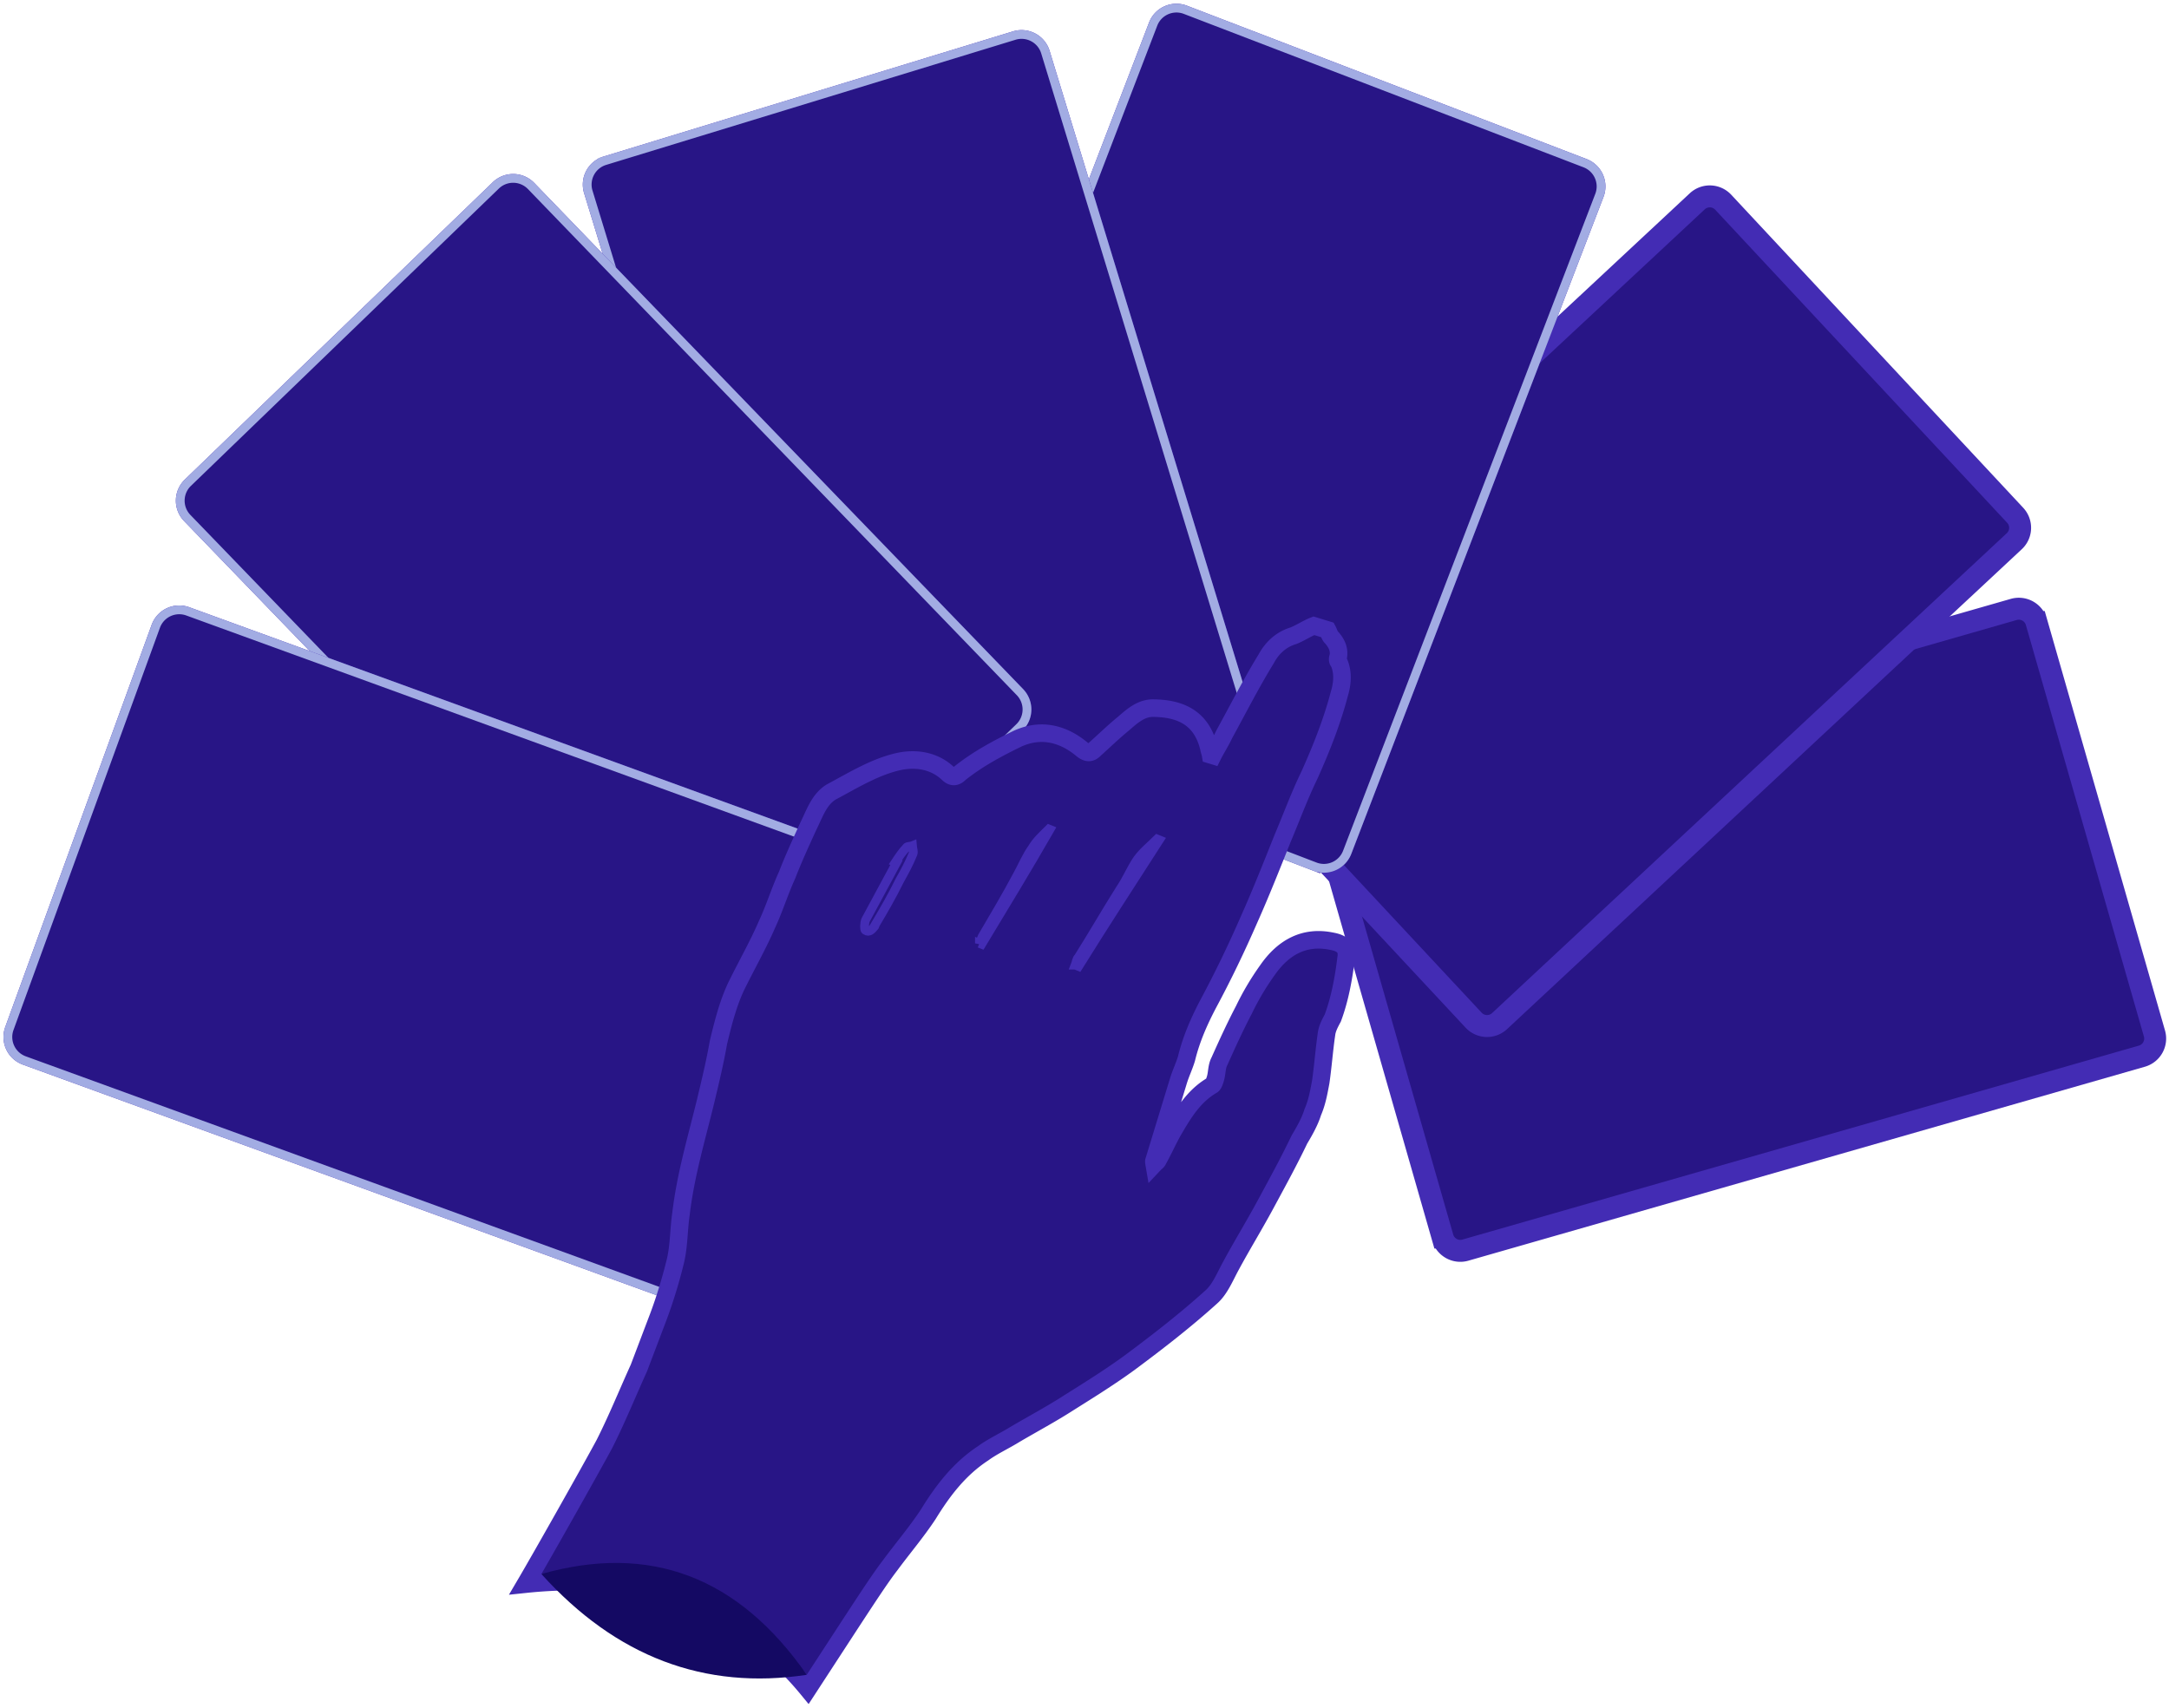<svg xmlns="http://www.w3.org/2000/svg" width="494" height="389" viewBox="0 0 494 389">
    <g fill="none" fill-rule="evenodd">
        <g fill="#281586" fill-rule="nonzero">
            <path stroke="#432CB4" stroke-width="5" d="M463.81 141.692a4.179 4.179 0 0 0-5.17-2.865l-154.08 44.182a4.179 4.179 0 0 0-2.864 5.168l26.877 93.732a4.179 4.179 0 0 0 5.169 2.866l154.08-44.182a4.179 4.179 0 0 0 2.865-5.169l-26.877-93.732z"/>
            <path stroke="#432CB4" stroke-width="5" d="M392.468 46.065a4.179 4.179 0 0 0-5.906-.206L269.334 155.176a4.179 4.179 0 0 0-.206 5.906l66.5 71.314a4.179 4.179 0 0 0 5.907.206l117.228-109.317a4.179 4.179 0 0 0 .207-5.906l-66.502-71.314z"/>
            <path stroke="#432CB4" stroke-width="5" d="M269.434 3.628a4.179 4.179 0 0 0-5.4 2.404l-57.442 149.643a4.179 4.179 0 0 0 2.404 5.399l91.033 34.944a4.179 4.179 0 0 0 5.399-2.404L362.87 43.971a4.179 4.179 0 0 0-2.403-5.399L269.434 3.628z"/>
            <path stroke="#A2ACE3" stroke-width="2" d="M269.971 2.228a5.679 5.679 0 0 0-7.337 3.266l-57.442 149.643a5.679 5.679 0 0 0 3.266 7.337l91.033 34.944a5.679 5.679 0 0 0 7.337-3.266L364.27 44.508a5.679 5.679 0 0 0-3.267-7.336L269.971 2.228z"/>
            <g>
                <path stroke="#432CB4" stroke-width="5" d="M138.195 38.044a4.179 4.179 0 0 0-2.774 5.218l46.864 153.285a4.179 4.179 0 0 0 5.218 2.775l93.249-28.51a4.179 4.179 0 0 0 2.774-5.217L236.662 12.309a4.179 4.179 0 0 0-5.218-2.774l-93.249 28.509z"/>
                <path stroke="#A2ACE3" stroke-width="2" d="M137.757 36.61a5.679 5.679 0 0 0-3.77 7.09l46.864 153.286a5.679 5.679 0 0 0 7.09 3.77l93.25-28.509a5.679 5.679 0 0 0 3.77-7.09L238.096 11.87a5.679 5.679 0 0 0-7.09-3.77l-93.25 28.508z"/>
                <path stroke="#432CB4" stroke-width="5" d="M43.828 111.043a4.179 4.179 0 0 0-.103 5.909L155.07 232.255a4.179 4.179 0 0 0 5.91.103l70.142-67.736a4.179 4.179 0 0 0 .103-5.909L119.879 43.411a4.179 4.179 0 0 0-5.909-.104l-70.142 67.736z"/>
                <path stroke="#A2ACE3" stroke-width="2" d="M42.786 109.964a5.679 5.679 0 0 0-.14 8.03l111.346 115.303a5.679 5.679 0 0 0 8.03.14l70.143-67.736a5.679 5.679 0 0 0 .14-8.03L120.958 42.37a5.679 5.679 0 0 0-8.03-.14l-70.142 67.735z"/>
                <path stroke="#432CB4" stroke-width="5" d="M3.545 234.8a4.179 4.179 0 0 0 2.497 5.356l150.623 54.822a4.179 4.179 0 0 0 5.356-2.497l33.35-91.63a4.179 4.179 0 0 0-2.497-5.355L42.25 140.673a4.179 4.179 0 0 0-5.356 2.498L3.545 234.8z"/>
                <path stroke="#A2ACE3" stroke-width="2" d="M2.135 234.287a5.679 5.679 0 0 0 3.394 7.278l150.623 54.823a5.679 5.679 0 0 0 7.279-3.394l33.35-91.63a5.679 5.679 0 0 0-3.394-7.278L42.764 139.264a5.679 5.679 0 0 0-7.279 3.394l-33.35 91.629z"/>
            </g>
        </g>
        <path fill="#281586" stroke="#432CB4" stroke-width="4" d="M302.089 235.74c.141-1.385.799-2.613 1.462-3.84 1.619-4.364 2.454-8.968 3.033-13.65.379-2.17-.685-3.353-3.11-3.809-6.418-1.39-11.263 1.416-14.846 6.609a60.596 60.596 0 0 0-5.305 8.953c-2.06 3.943-3.78 7.705-5.578 11.729-.663 1.226-.539 2.693-.938 4-.16.523-.4 1.307-.74 1.489-4.167 2.442-6.49 6.304-8.89 10.43-1.24 2.193-2.222 4.465-3.46 6.66-.08.26-.423.441-.841.885-.103-.603-.103-.603-.024-.864l5.515-18.036c.559-1.83 1.302-3.318 1.861-5.148 1.095-4.524 2.895-8.547 4.956-12.49 3.301-6.136 6.424-12.613 9.281-19.17 2.7-6.035 5.22-12.41 7.66-18.523 2.04-4.807 3.817-9.695 6.117-14.422 2.703-6.034 5.14-12.149 6.8-18.5.719-2.353.914-4.866-.088-7.173-.441-.42-.281-.944-.122-1.466.22-1.648-.504-3.013-1.567-4.195-.444-.422-.542-1.024-.904-1.706l-3.13-.957c-1.623.647-3.062 1.636-4.685 2.283-2.826.852-4.848 2.806-6.171 5.26-3.4 5.534-6.282 11.227-9.504 17.101-.817 1.751-1.898 3.422-2.638 4.91l-.521-.159c-.104-.603-.282-.944-.383-1.546-1.632-6.787-6.342-9.085-12.896-9.088-2.586.067-4.528 1.76-6.47 3.453-2.284 1.874-4.306 3.828-6.672 5.963-.838.887-1.703.909-2.846-.013-4.31-3.604-9.342-4.857-14.631-2.472-4.688 2.282-9.115 4.645-13.261 7.95-.841.886-1.703.909-2.586.067-3.092-2.946-7.161-3.618-11.106-2.824-5.491 1.18-10.421 4.246-15.53 6.971-2.801 1.716-3.76 4.853-5.243 7.83-1.718 3.761-3.438 7.523-4.82 11.102-1.717 3.762-2.916 7.683-4.556 11.183-1.96 4.546-4.443 8.931-6.661 13.398-2.14 4.205-3.32 8.988-4.416 13.513-.758 4.341-1.776 8.603-2.796 12.864-2.113 8.786-4.672 17.153-5.744 26.255-.52 3.556-.434 7.013-1.215 10.49-1.095 4.524-2.455 8.97-3.996 13.07-1.456 3.841-2.916 7.682-4.375 11.523-2.62 5.773-4.98 11.626-7.86 17.322-3.302 6.136-14.438 25.86-18.002 31.916 27.414-2.883 48.859 5.094 64.334 23.93 12.42-19.047 15.91-24.53 18.755-28.232 2.922-3.963 6.026-7.59 8.688-11.636 3.399-5.534 7.162-10.386 12.51-13.893 2.206-1.615 4.85-2.805 7.314-4.34 4.167-2.442 8.251-4.624 12.16-7.144 4.587-2.885 9.514-5.952 13.918-9.179 6.269-4.657 12.62-9.572 18.528-14.914 1.942-1.693 3.08-4.49 4.4-6.944 2.643-4.908 5.465-9.476 8.103-14.386 2.643-4.908 5.204-9.556 7.585-14.545 1.16-1.932 2.398-4.125 3.037-6.217.983-2.272 1.359-4.443 1.82-6.875.515-3.558.775-7.194 1.29-10.752z"/>
        <path fill="#281586" stroke="#432CB4" stroke-width="2" d="M244.889 219.845c.204-.507.261-1.368.716-1.774 3.266-5.166 6.275-10.436 9.54-15.602 1.428-2.077 2.451-4.611 3.876-6.69 1.324-1.822 3.054-3.187 4.53-4.655l.505.204c-6.322 9.828-12.545 19.4-18.407 28.824l-.76-.307zM223.072 214.893l.614-1.52c2.809-4.762 5.615-9.524 8.065-14.135 1.072-1.926 1.994-4.206 3.318-6.03.97-1.672 2.34-2.887 3.817-4.354l.253.102c-4.95 8.613-10.255 17.378-15.56 26.142l-.507-.205zM199.42 210.5l-.205.506c-.56.658-1.222 1.57-2.13.908-.254-.102-.25-1.574.058-2.335 2.35-4.356 4.7-8.714 7.048-13.071l-.256-.103c.768-1.164 1.532-2.33 2.55-3.392.102-.254.962-.201 1.318-.352.048.609.348 1.32.143 1.826-.921 2.281-1.996 4.206-3.065 6.132-1.686 3.446-3.625 6.79-5.461 9.88z"/>
        <path fill="#140963" fill-rule="nonzero" d="M123.304 358.553c24.76-7.026 44.91.628 60.447 22.962-23.31 3.53-43.459-4.124-60.447-22.962z"/>
    </g>
</svg>
